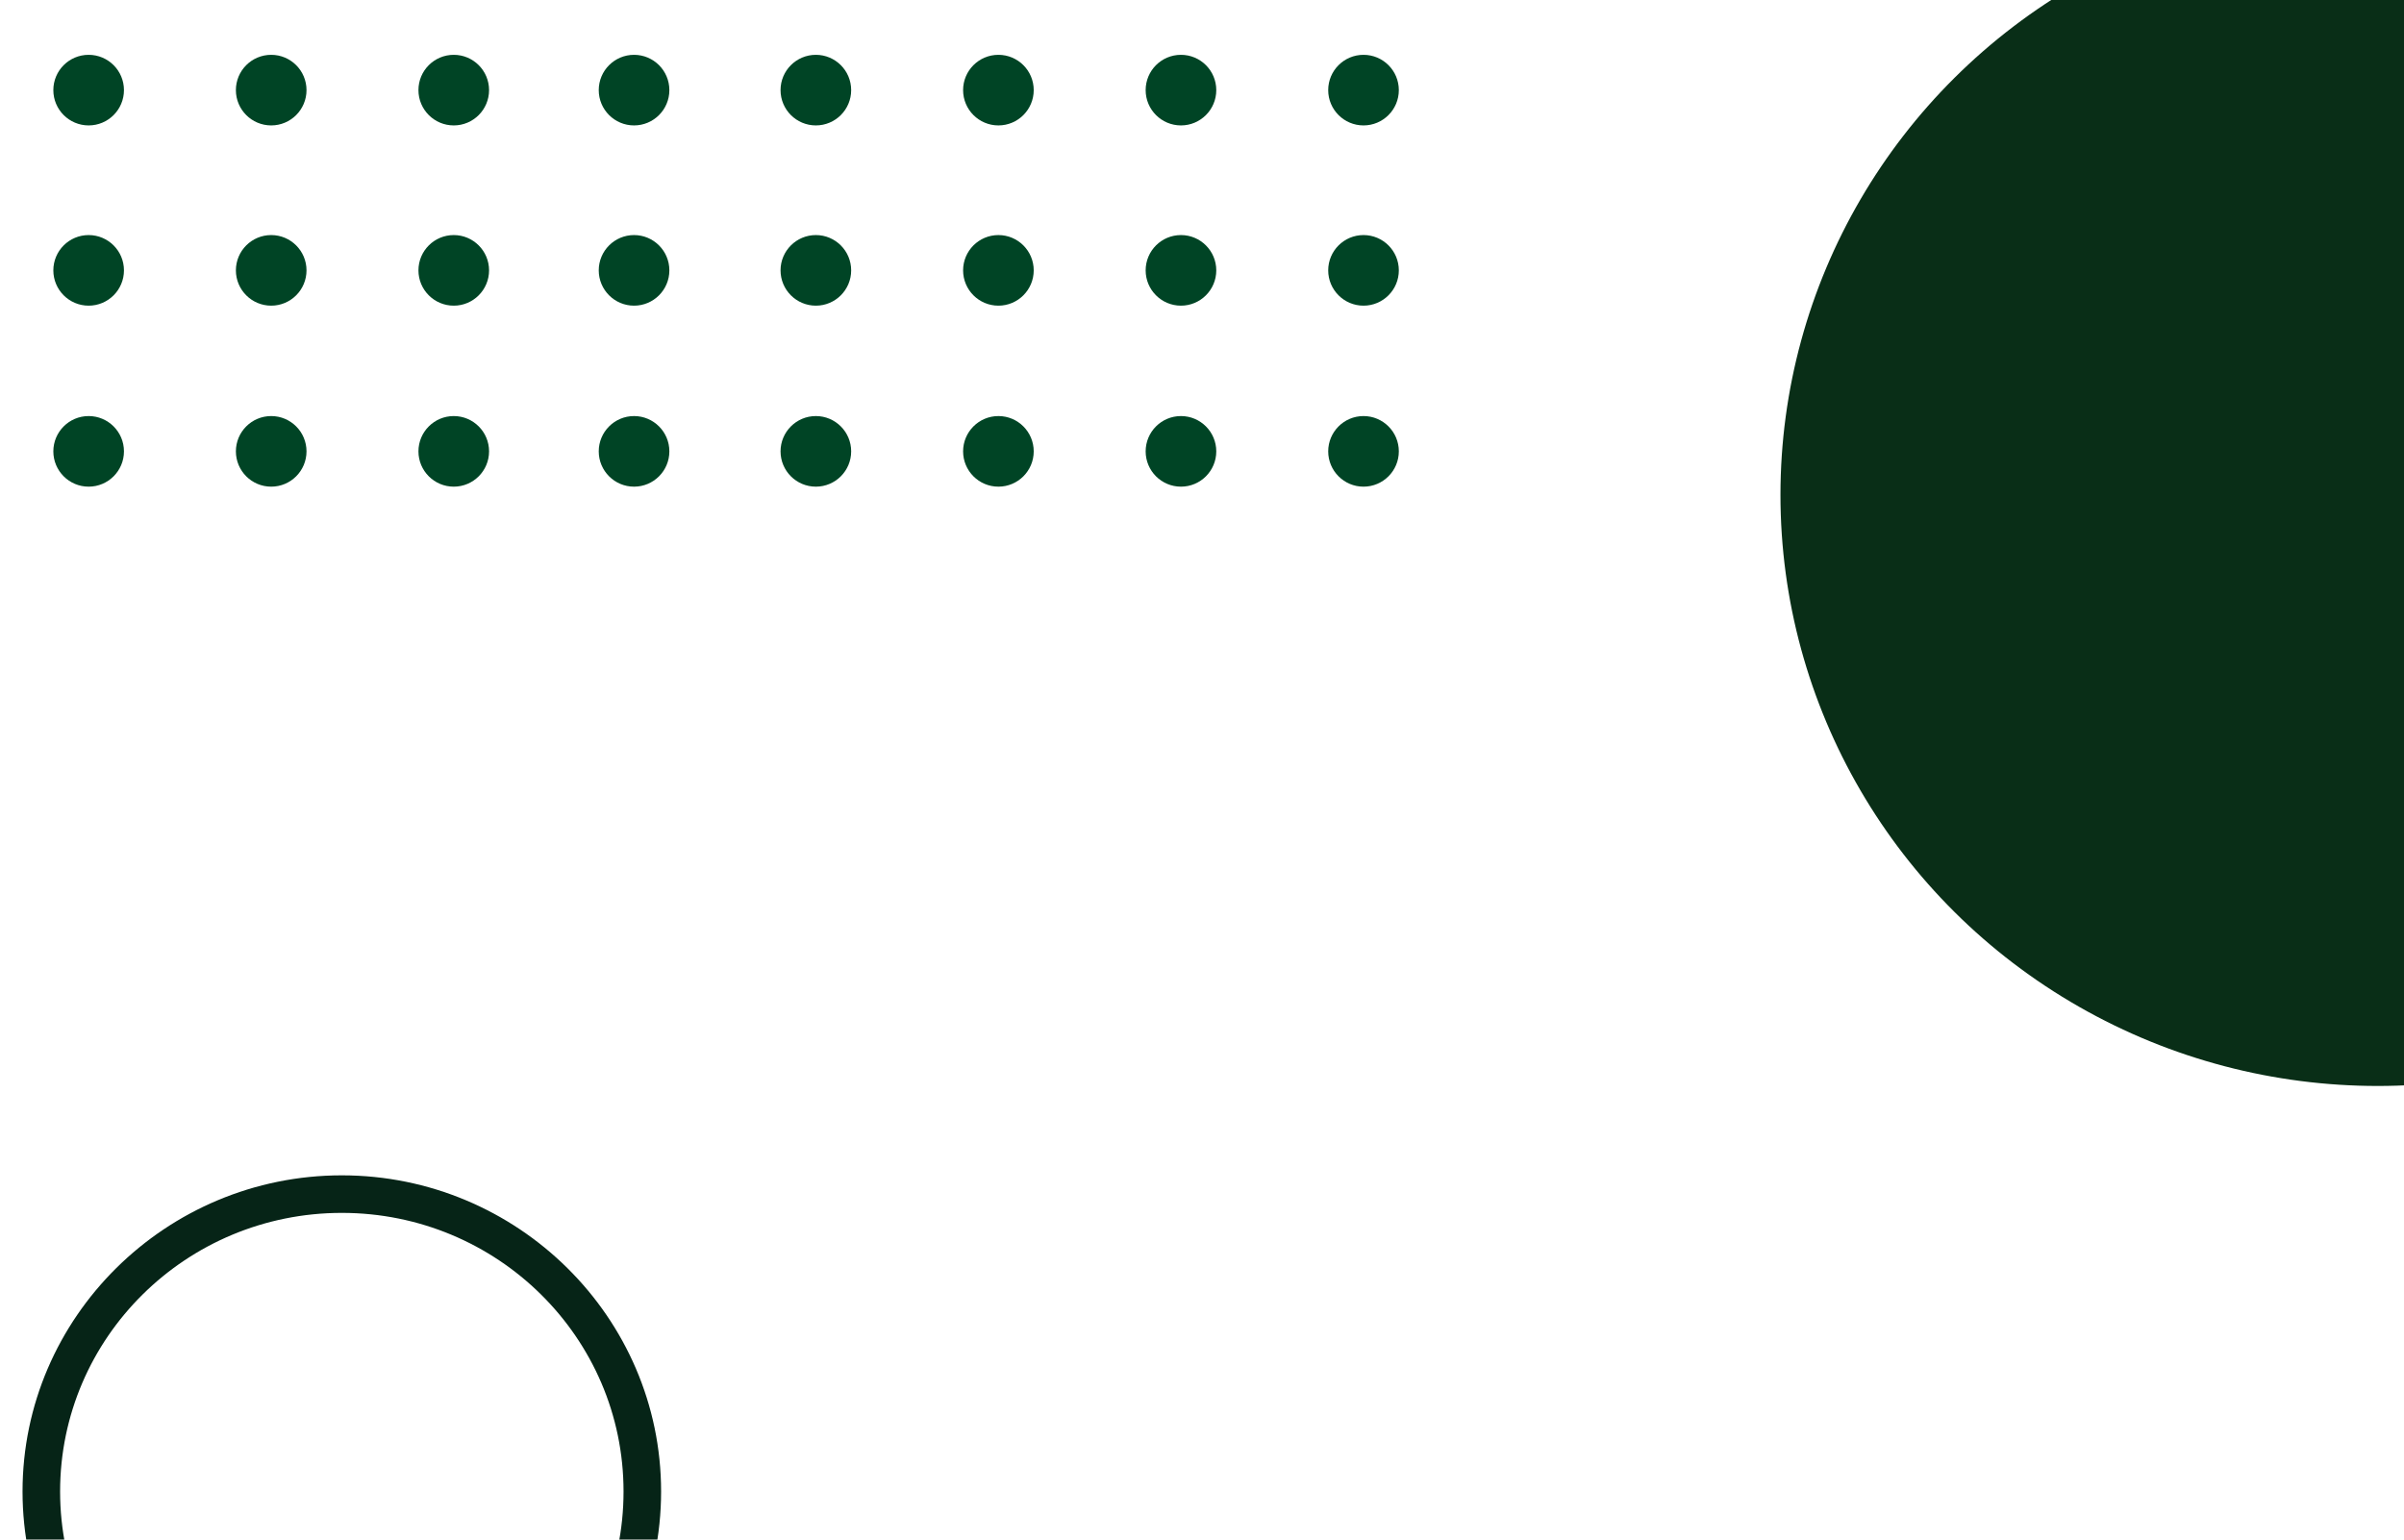 <?xml version="1.0" encoding="utf-8"?>
<!-- Generator: Adobe Illustrator 23.0.3, SVG Export Plug-In . SVG Version: 6.00 Build 0)  -->
<svg version="1.1" id="Camada_1" xmlns="http://www.w3.org/2000/svg" xmlns:xlink="http://www.w3.org/1999/xlink" x="0px" y="0px"
	 viewBox="0 0 320 205" style="enable-background:new 0 0 320 205;" xml:space="preserve">
<style type="text/css">
	.st0{fill:none;}
	.st1{fill:#062417;}
	.st2{fill:#092E17;}
	.st3{fill:#004425;}
</style>
<ellipse class="st0" cx="45.5" cy="198.6" rx="42.5" ry="42.1"/>
<path class="st1" d="M45.5,240.7C22.1,240.7,3,221.8,3,198.6s19.1-42.1,42.5-42.1S88,175.4,88,198.6S68.9,240.7,45.5,240.7z
	 M45.5,161.5C24.8,161.5,8,178.1,8,198.6s16.8,37.1,37.5,37.1S83,219.1,83,198.6S66.2,161.5,45.5,161.5z"/>
<ellipse class="st2" cx="316.5" cy="65.9" rx="79.5" ry="78.7"/>
<g>
	<circle class="st3" cx="60.4" cy="-12.1" r="4.7"/>
	<circle class="st3" cx="60.4" cy="12" r="4.7"/>
	<circle class="st3" cx="60.4" cy="36" r="4.7"/>
	<circle class="st3" cx="60.4" cy="60.1" r="4.7"/>
	<circle class="st3" cx="-36.7" cy="-12.1" r="4.7"/>
	<circle class="st3" cx="-36.7" cy="12" r="4.7"/>
	<circle class="st3" cx="-36.7" cy="36" r="4.7"/>
	<circle class="st3" cx="-36.7" cy="60.1" r="4.7"/>
	<circle class="st3" cx="11.8" cy="-12.1" r="4.7"/>
	<circle class="st3" cx="11.8" cy="12" r="4.7"/>
	<circle class="st3" cx="11.8" cy="36" r="4.7"/>
	<circle class="st3" cx="11.8" cy="60.1" r="4.7"/>
	<circle class="st3" cx="36.1" cy="-12.1" r="4.7"/>
	<circle class="st3" cx="36.1" cy="12" r="4.7"/>
	<circle class="st3" cx="36.1" cy="36" r="4.7"/>
	<circle class="st3" cx="36.1" cy="60.1" r="4.7"/>
	<circle class="st3" cx="-12.5" cy="-12.1" r="4.7"/>
	<circle class="st3" cx="-12.5" cy="12" r="4.7"/>
	<circle class="st3" cx="-12.5" cy="36" r="4.7"/>
	<circle class="st3" cx="-12.5" cy="60.1" r="4.7"/>
	<circle class="st3" cx="181.5" cy="-12.1" r="4.7"/>
	<circle class="st3" cx="181.5" cy="12" r="4.7"/>
	<circle class="st3" cx="181.5" cy="36" r="4.7"/>
	<circle class="st3" cx="181.5" cy="60.1" r="4.7"/>
	<circle class="st3" cx="84.4" cy="-12.1" r="4.7"/>
	<circle class="st3" cx="84.4" cy="12" r="4.7"/>
	<circle class="st3" cx="84.4" cy="36" r="4.7"/>
	<circle class="st3" cx="84.4" cy="60.1" r="4.7"/>
	<circle class="st3" cx="132.9" cy="-12.1" r="4.7"/>
	<circle class="st3" cx="132.9" cy="12" r="4.7"/>
	<circle class="st3" cx="132.9" cy="36" r="4.7"/>
	<circle class="st3" cx="132.9" cy="60.1" r="4.7"/>
	<circle class="st3" cx="157.2" cy="-12.1" r="4.7"/>
	<circle class="st3" cx="157.2" cy="12" r="4.7"/>
	<circle class="st3" cx="157.2" cy="36" r="4.7"/>
	<circle class="st3" cx="157.2" cy="60.1" r="4.7"/>
	<circle class="st3" cx="108.6" cy="-12.1" r="4.7"/>
	<circle class="st3" cx="108.6" cy="12" r="4.7"/>
	<circle class="st3" cx="108.6" cy="36" r="4.7"/>
	<circle class="st3" cx="108.6" cy="60.1" r="4.7"/>
</g>
</svg>
